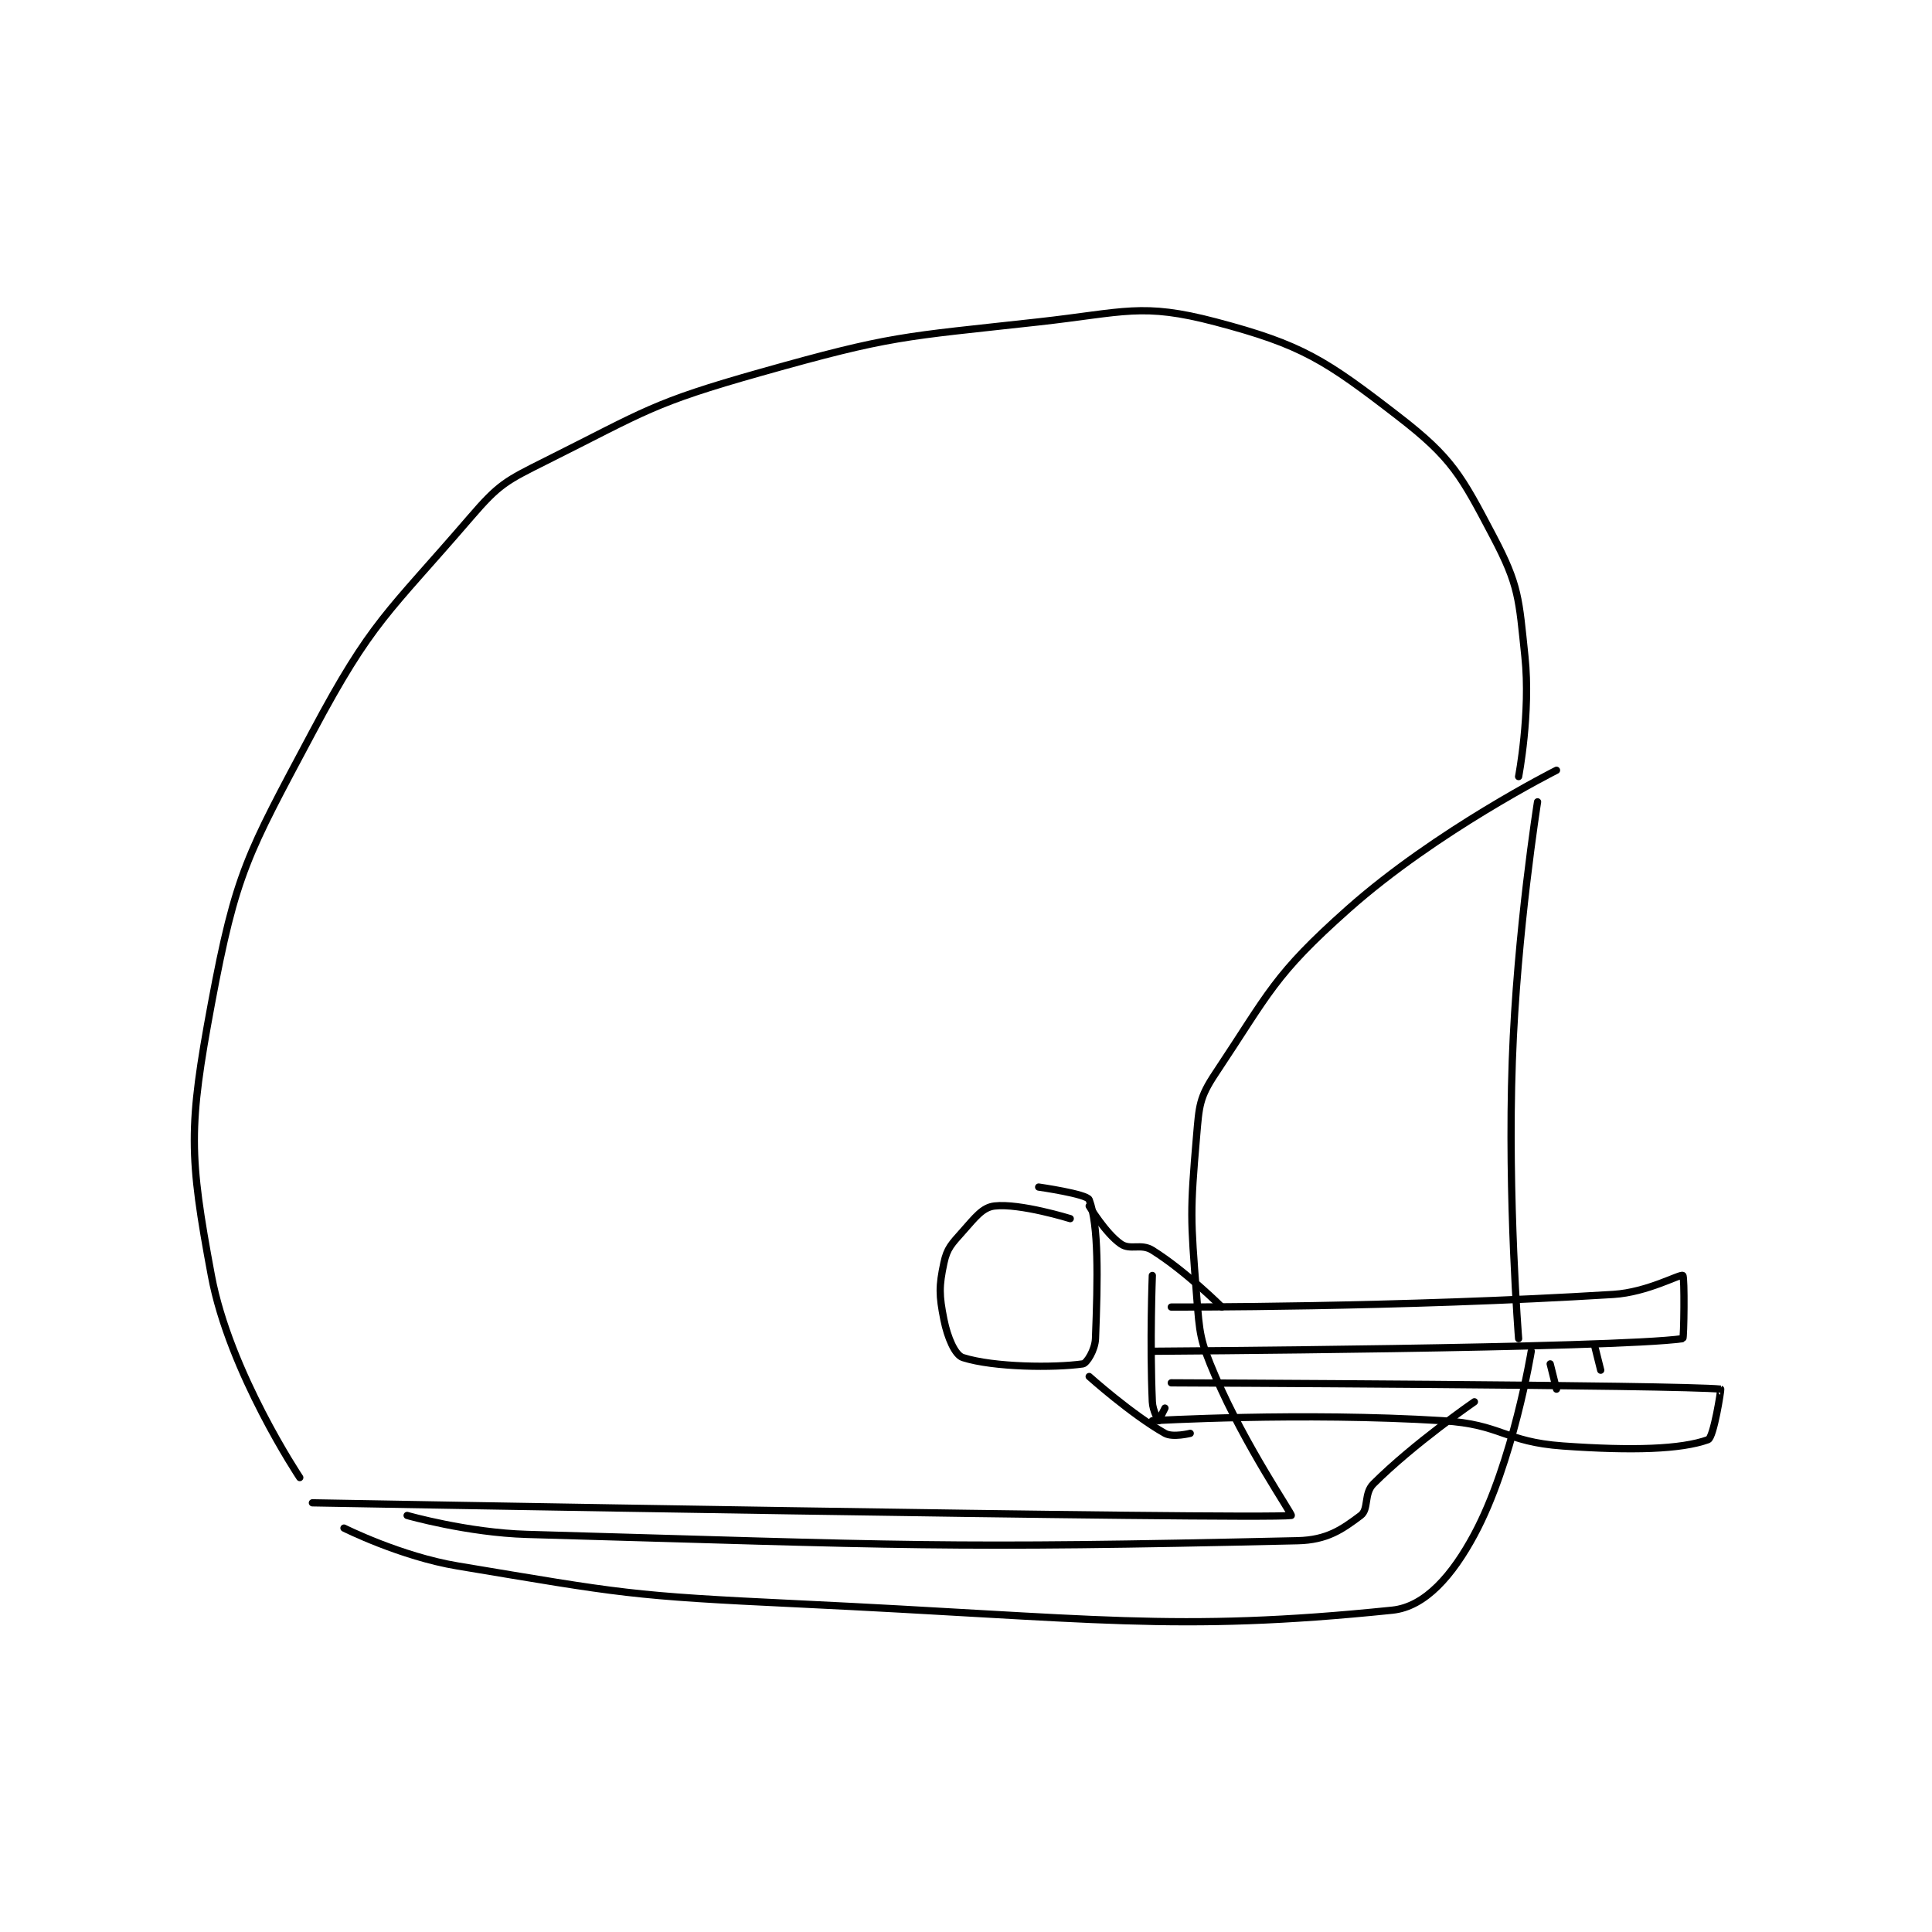 <?xml version="1.0" encoding="utf-8"?>
<!DOCTYPE svg PUBLIC "-//W3C//DTD SVG 1.1//EN" "http://www.w3.org/Graphics/SVG/1.1/DTD/svg11.dtd">
<svg viewBox="0 0 800 800" preserveAspectRatio="xMinYMin meet" xmlns="http://www.w3.org/2000/svg" version="1.1">
<g fill="none" stroke="black" stroke-linecap="round" stroke-linejoin="round" stroke-width="1.147">
<g transform="translate(87.52,133.281) scale(2.615) translate(-169,-147.133)">
<path id="0" d="M183 330.133 C183 330.133 171.865 313.485 169 298.133 C165.44 279.063 165.373 274.63 169 255.133 C172.878 234.287 174.719 231.441 185 212.133 C194.441 194.403 196.857 193.408 210 178.133 C214.576 172.816 215.608 172.329 222 169.133 C237.882 161.192 238.811 159.982 256 155.133 C276.952 149.224 278.185 149.557 300 147.133 C313.607 145.621 316.329 144.062 328 147.133 C341.733 150.747 345.399 153.169 357 162.133 C365.483 168.689 366.91 171.462 372 181.133 C376.094 188.912 376.031 190.932 377 200.133 C377.937 209.037 376 219.133 376 219.133 "/>
<path id="1" d="M185 334.133 C185 334.133 335.069 336.823 340 336.133 C340.284 336.094 332.734 325.18 328 314.133 C325.508 308.32 325.506 307.543 325 301.133 C324.044 289.027 323.981 288.024 325 276.133 C325.418 271.255 325.433 269.984 328 266.133 C336.558 253.297 337.236 250.591 349 240.133 C363.017 227.674 382 218.133 382 218.133 "/>
<path id="2" d="M305 289.133 C305 289.133 297.033 286.659 293 287.133 C291.124 287.354 289.967 288.92 288 291.133 C286.214 293.143 285.499 293.807 285 296.133 C284.205 299.844 284.224 301.251 285 305.133 C285.569 307.98 286.757 310.738 288 311.133 C292.892 312.69 302.475 312.78 307 312.133 C307.617 312.045 308.931 309.919 309 308.133 C309.37 298.515 309.522 290.191 308 286.133 C307.66 285.227 300 284.133 300 284.133 "/>
<path id="3" d="M318 298.133 C318 298.133 317.588 308.658 318 318.133 C318.063 319.575 318.979 321.123 319 321.133 C319 321.133 320 319.133 320 319.133 "/>
<path id="4" d="M321 303.133 C321 303.133 357.046 303.229 391 301.133 C396.416 300.799 401.561 297.854 402 298.133 C402.307 298.329 402.183 308.107 402 308.133 C391.178 309.679 318 310.133 318 310.133 "/>
<path id="5" d="M321 315.133 C321 315.133 401.639 315.46 408 316.133 C408.084 316.142 406.891 323.813 406 324.133 C401.735 325.669 394.052 325.923 383 325.133 C373.704 324.469 373.382 321.711 364 321.133 C341.576 319.753 318 321.133 318 321.133 "/>
<path id="6" d="M381 312.133 L382 316.133 "/>
<path id="7" d="M388 309.133 L389 313.133 "/>
<path id="8" d="M379 223.133 C379 223.133 375.72 243.736 375 264.133 C374.231 285.931 376 308.133 376 308.133 "/>
<path id="9" d="M190 338.133 C190 338.133 198.961 342.627 208 344.133 C234.166 348.494 235.054 348.859 262 350.133 C308.685 352.341 321.338 354.697 356 351.133 C361.254 350.593 365.56 345.543 369 339.133 C375.132 327.706 378 310.133 378 310.133 "/>
<path id="10" d="M200 336.133 C200 336.133 209.57 338.866 219 339.133 C279.297 340.844 284.505 341.417 341 340.133 C345.674 340.027 348.031 338.36 351 336.133 C352.313 335.148 351.464 332.669 353 331.133 C359.363 324.77 369 318.133 369 318.133 "/>
<path id="11" d="M308 287.133 C308 287.133 310.559 291.425 313 293.133 C314.512 294.192 316.207 293.013 318 294.133 C323.299 297.445 329 303.133 329 303.133 "/>
<path id="12" d="M308 314.133 C308 314.133 314.751 320.181 320 323.133 C321.231 323.826 324 323.133 324 323.133 "/>
</g>
</g>
</svg>
